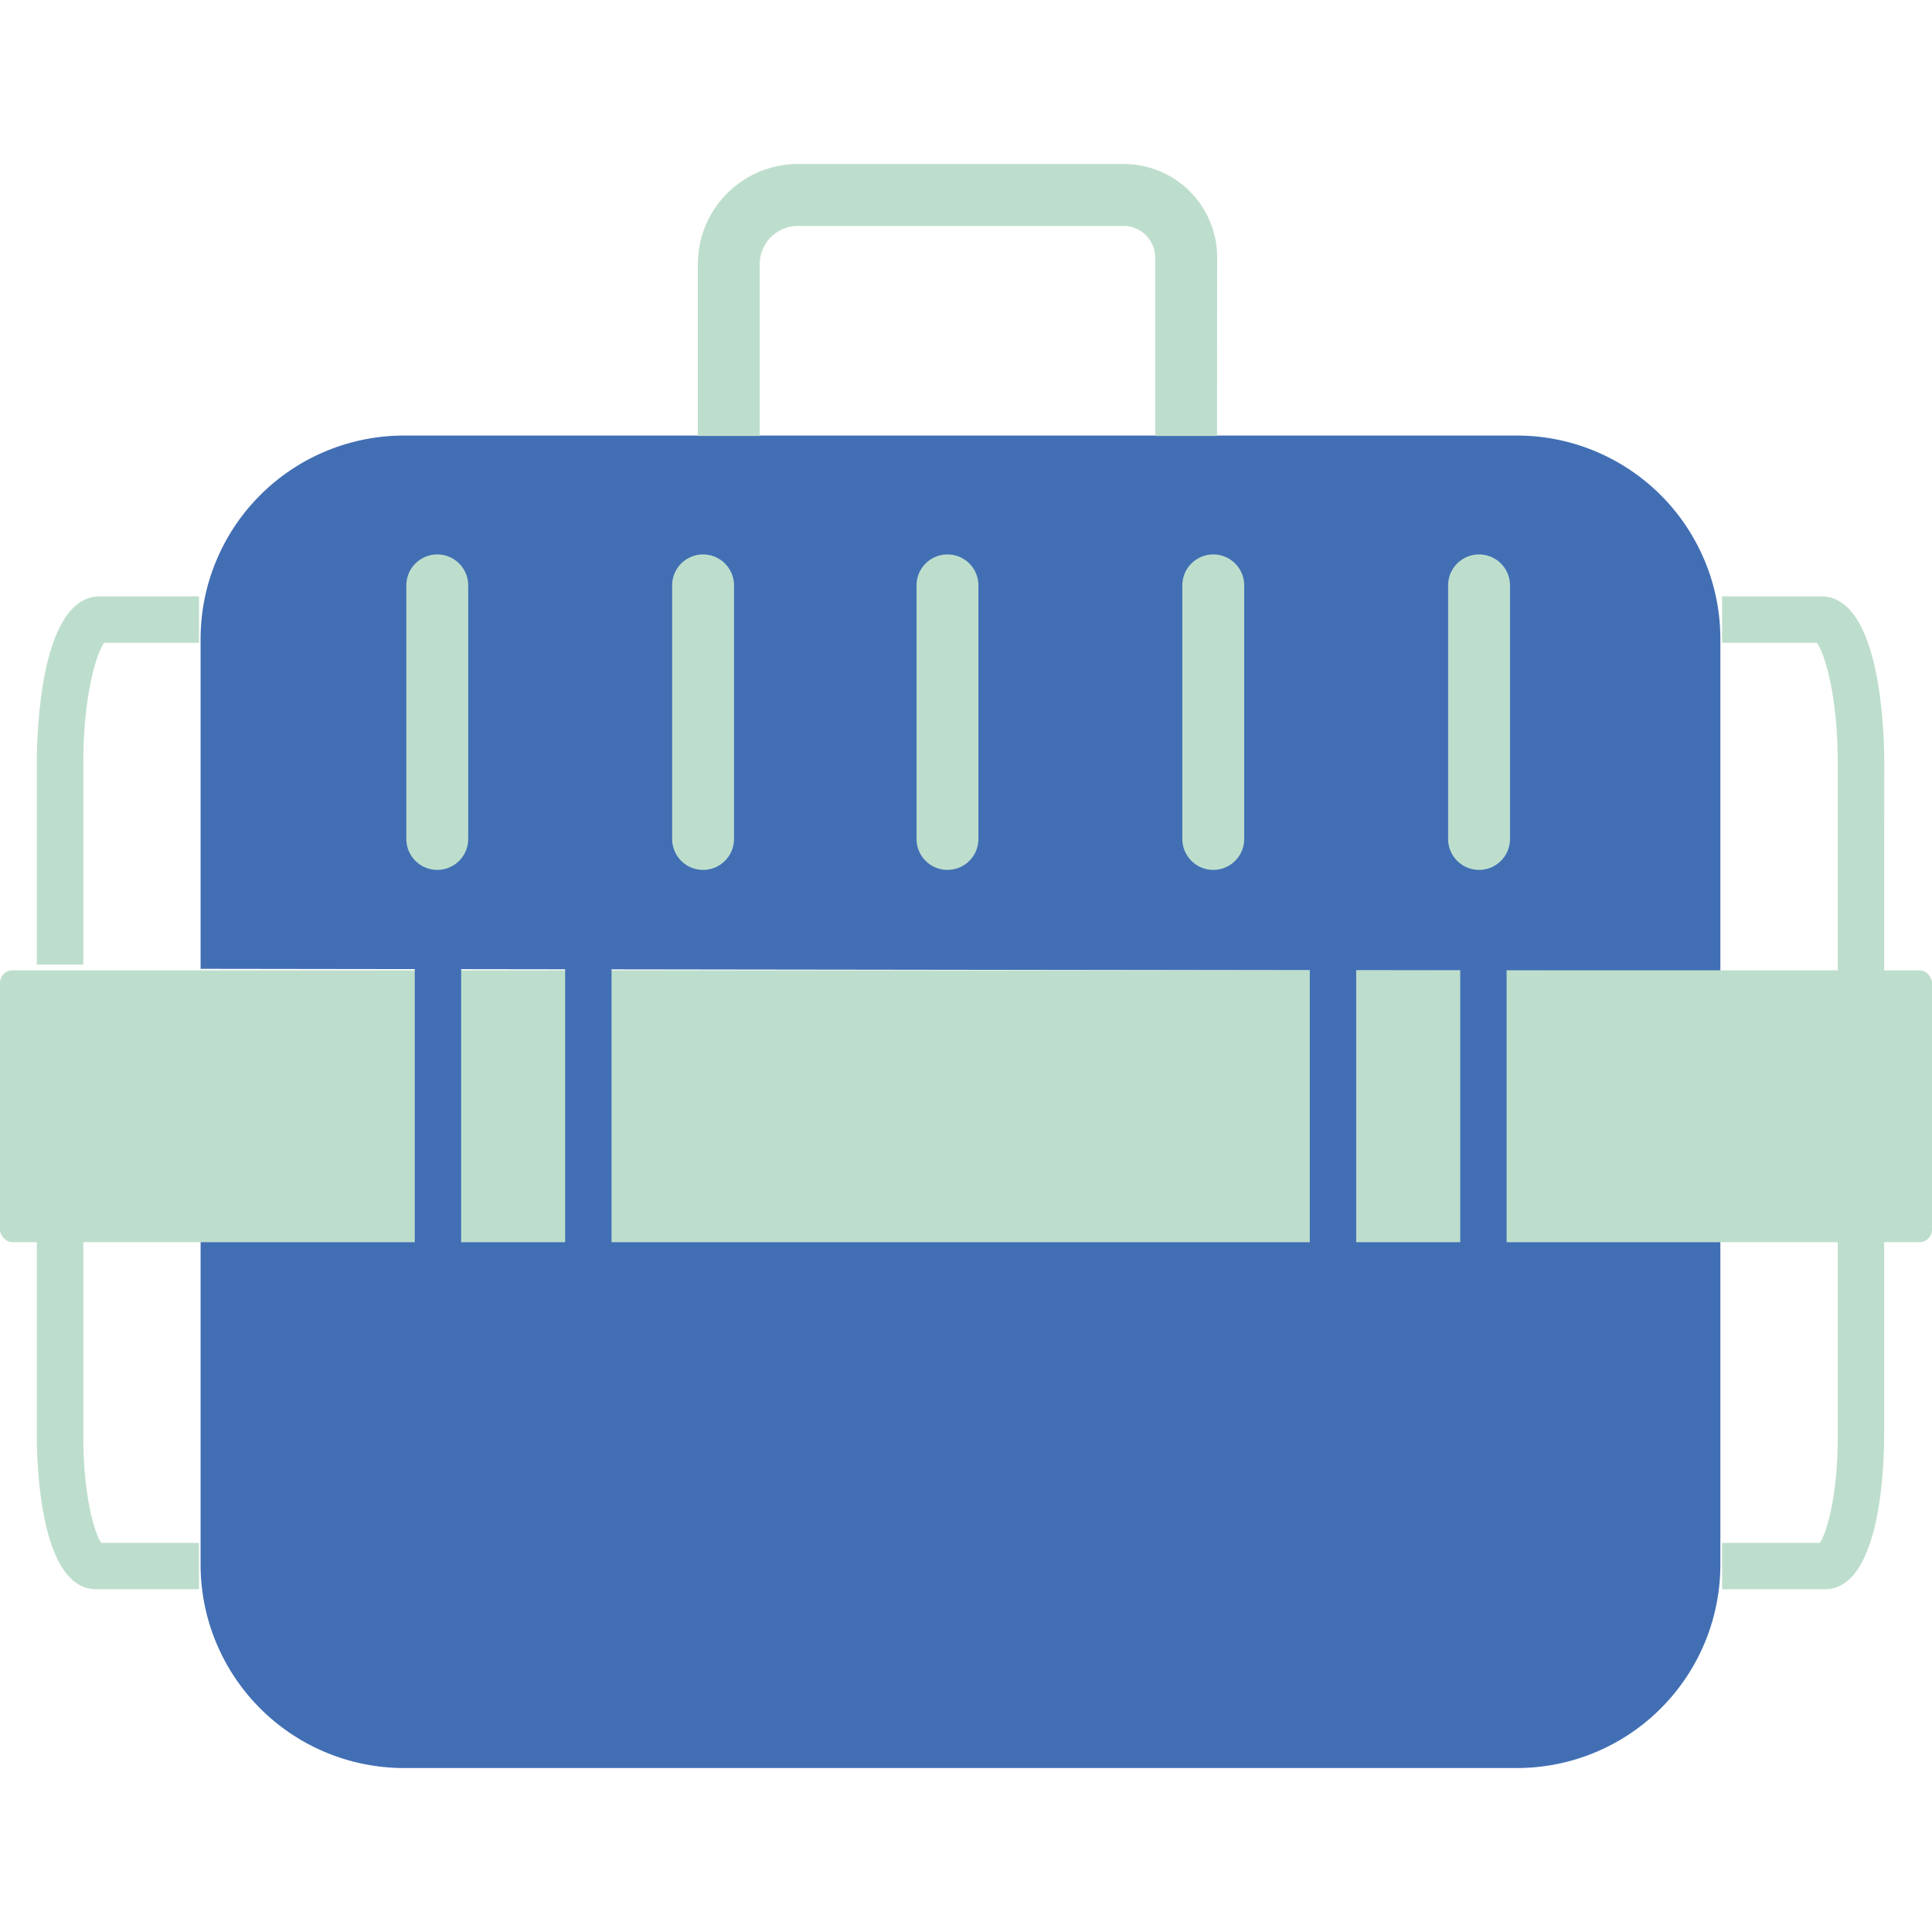 <svg xmlns="http://www.w3.org/2000/svg" viewBox="0 0 682 682"><defs><style>.cls-1{fill:#426fb4;}.cls-2{fill:#bedecd;}</style></defs><g id="Layer_4" data-name="Layer 4"><path class="cls-1" d="M607.29,437.85V552.29a71.82,71.82,0,0,1-71.82,71.83H142.64a71.83,71.83,0,0,1-71.83-71.83V437.12"/><path class="cls-1" d="M70.81,342V225.58a71.83,71.83,0,0,1,71.83-71.83H535.47a71.82,71.82,0,0,1,71.82,71.83V342.72"/><path class="cls-2" d="M429.62,153.9H407.78v-63a11.16,11.16,0,0,0-11.14-11.14h-115A13.5,13.5,0,0,0,268.18,93.2v60.7H246.34V93.2a35.36,35.36,0,0,1,35.32-35.32h115a33,33,0,0,1,33,33Z"/><path class="cls-2" d="M644.21,561H607.9V544.63h34.53c2.48-3.7,6.3-16.8,6.3-37.47v-70h16.38v70C665.11,516.15,664.1,561,644.21,561Z"/><path class="cls-2" d="M665.11,342.72H648.73V269.21c0-23.6-4.6-38.62-7.39-42.31H607.9V210.52h35c21.18,0,22.25,48.89,22.25,58.69Z"/><path class="cls-2" d="M70.24,561H33.93C14,561,13,516.15,13,507.16V437.85H29.41v69.31c0,20.66,3.82,33.77,6.3,37.47H70.24Z"/><path class="cls-2" d="M29.41,340.51H13v-71.3c0-9.8,1.07-58.69,22.25-58.69h35V226.9H36.79c-2.78,3.69-7.38,18.71-7.38,42.31Z"/><path class="cls-2" d="M154.36,307.07a10.92,10.92,0,0,1-10.92-10.92V206.64a10.92,10.92,0,1,1,21.84,0v89.51A10.92,10.92,0,0,1,154.36,307.07Z"/><path class="cls-2" d="M248.19,307.07a10.92,10.92,0,0,1-10.92-10.92V206.64a10.92,10.92,0,0,1,21.84,0v89.51A10.92,10.92,0,0,1,248.19,307.07Z"/><path class="cls-2" d="M334.46,307.07a10.92,10.92,0,0,1-10.92-10.92V206.64a10.92,10.92,0,0,1,21.84,0v89.51A10.92,10.92,0,0,1,334.46,307.07Z"/><path class="cls-2" d="M428.29,307.07a10.92,10.92,0,0,1-10.92-10.92V206.64a10.92,10.92,0,1,1,21.84,0v89.51A10.92,10.92,0,0,1,428.29,307.07Z"/><path class="cls-2" d="M522.11,307.07a10.92,10.92,0,0,1-10.92-10.92V206.64a10.92,10.92,0,1,1,21.84,0v89.51A10.92,10.92,0,0,1,522.11,307.07Z"/><rect class="cls-2" y="342.52" width="682" height="95.98" rx="4.41"/><rect class="cls-1" x="146.41" y="341.24" width="16.38" height="98.09"/><rect class="cls-1" x="199.5" y="341.24" width="16.38" height="98.09"/><rect class="cls-1" x="462.36" y="341.24" width="16.38" height="98.09"/><rect class="cls-1" x="515.46" y="341.24" width="16.38" height="98.09"/></g></svg>